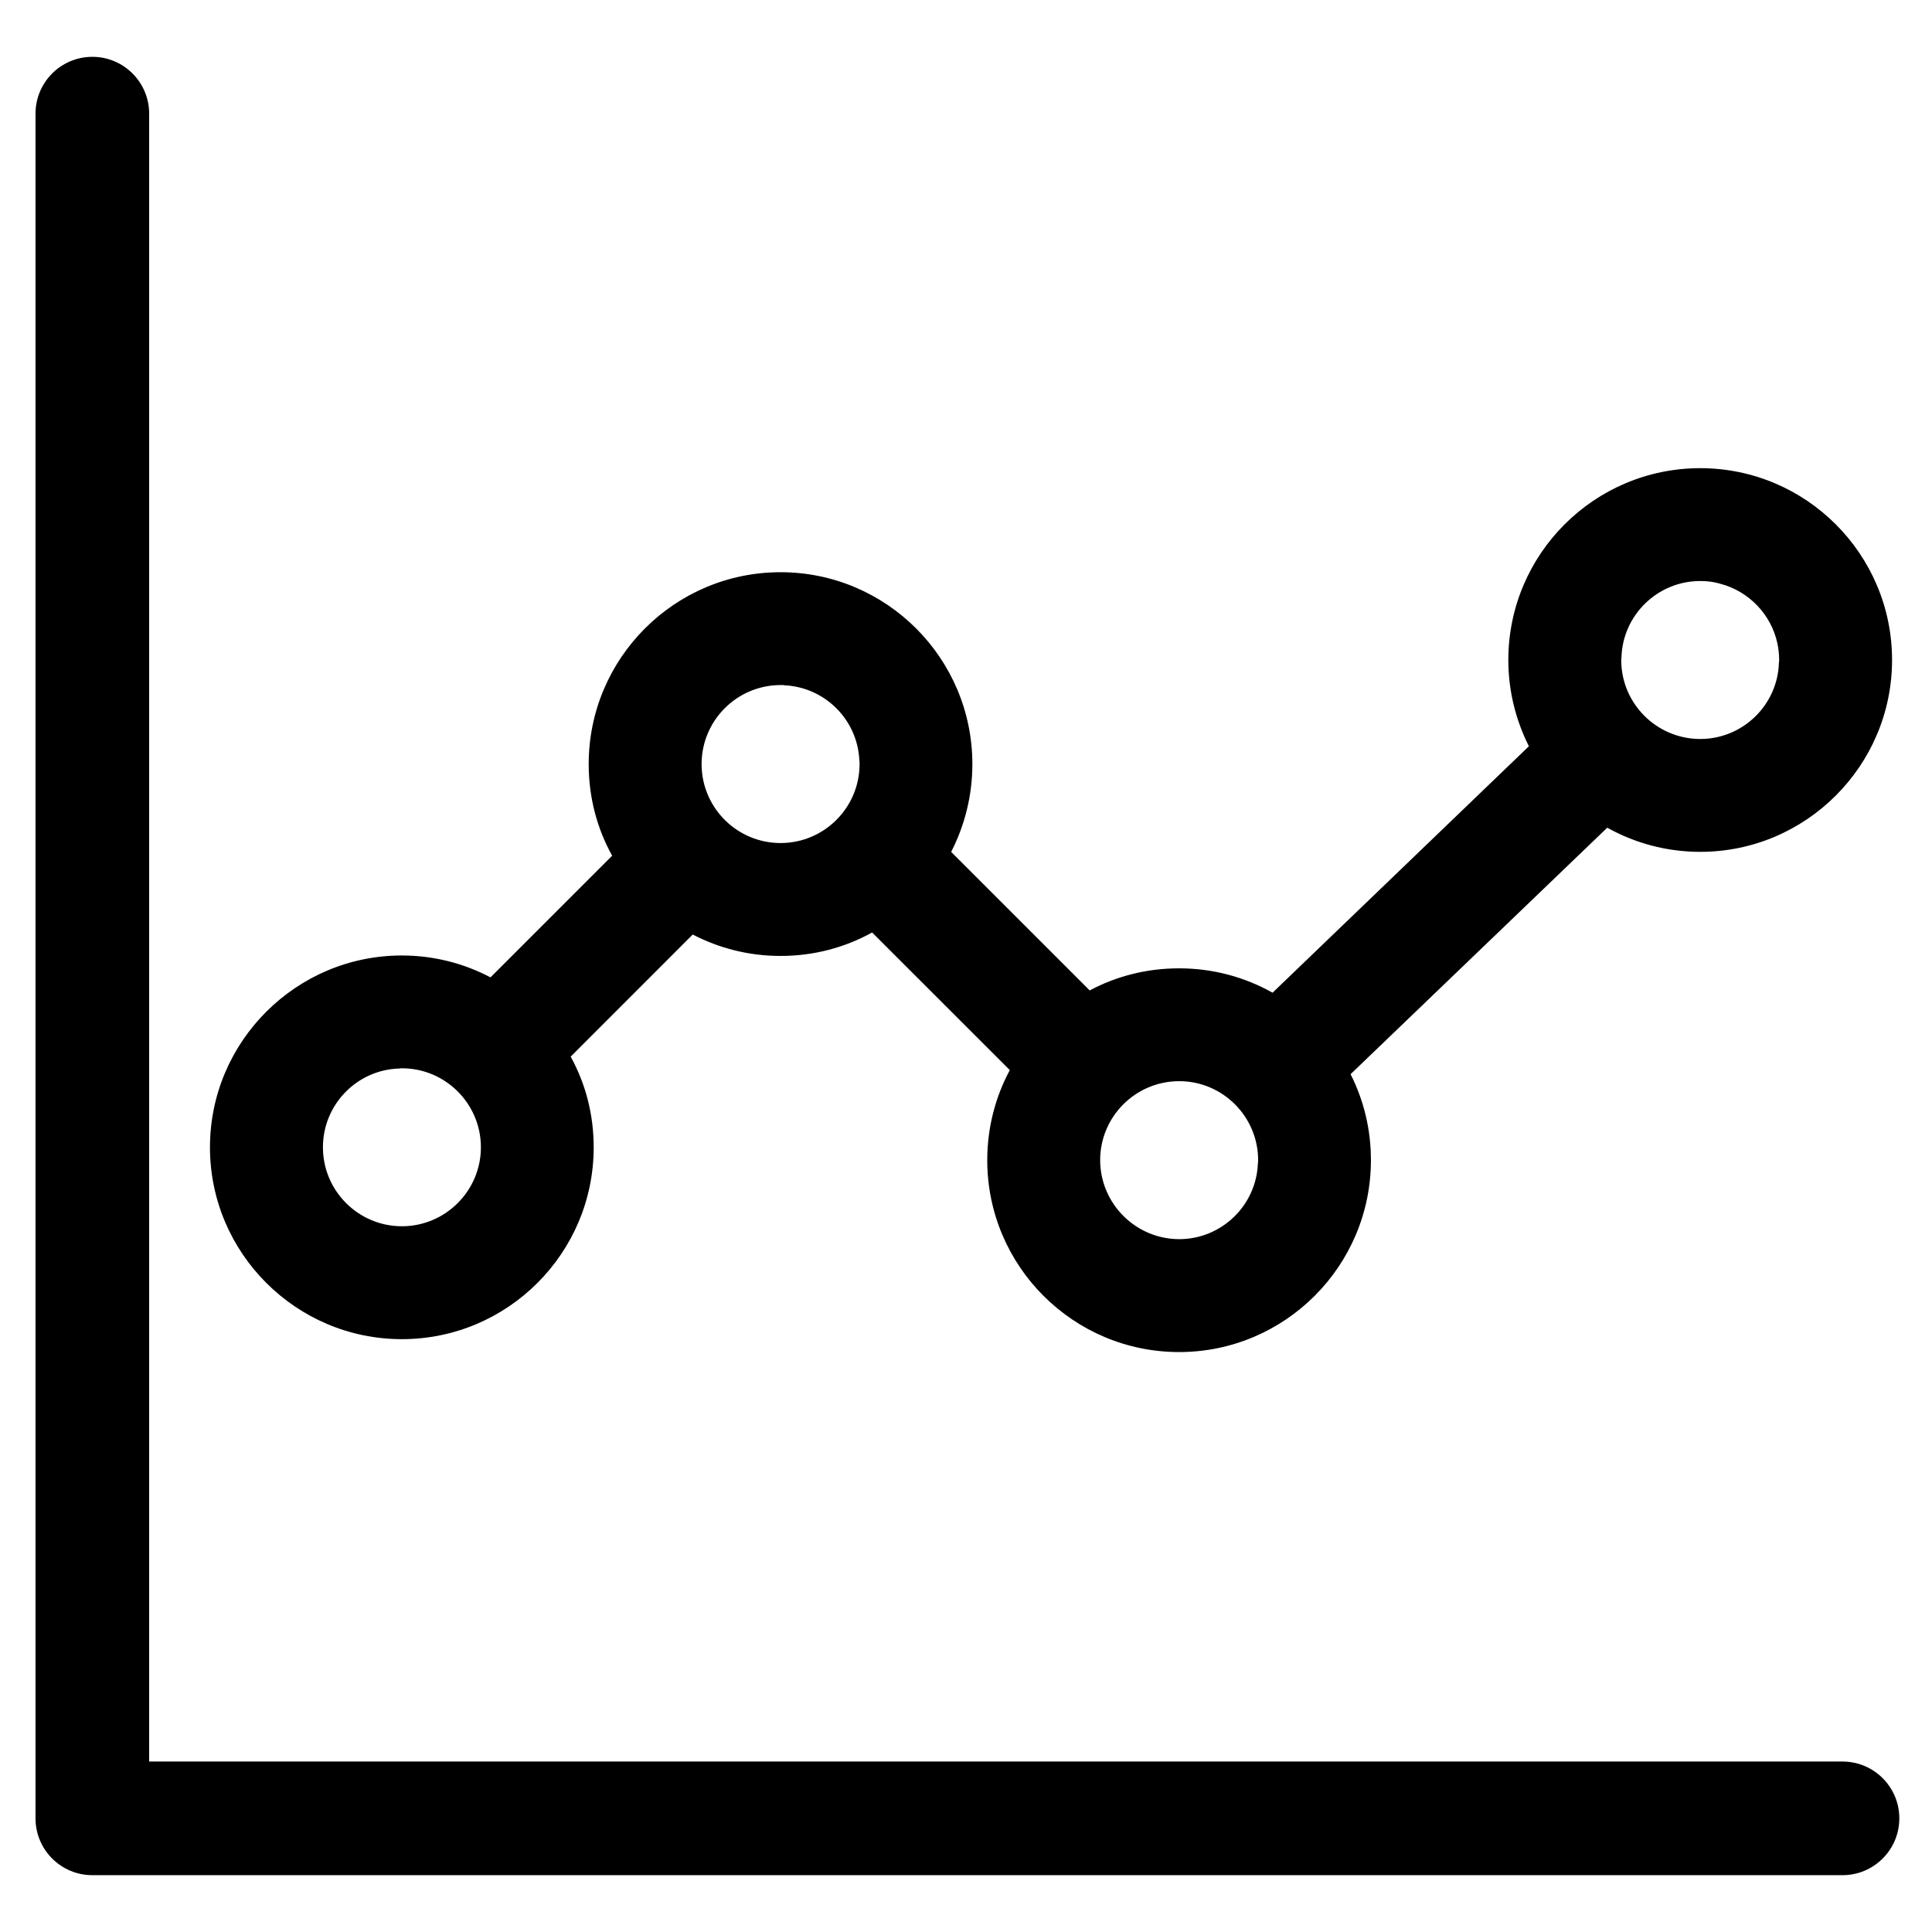   <svg width="38" height="38" viewBox="0 0 34 32" fill="none"
                                xmlns="http://www.w3.org/2000/svg">
                                <path
                                    d="M2.625 30V1C2.625 0.448 2.177 0 1.625 0C1.073 0 0.625 0.448 0.625 1V31C0.625 31.552 1.073 32 1.625 32H32.425C32.977 32 33.425 31.552 33.425 31C33.425 30.448 32.977 30 32.425 30H2.625Z"
                                    fill="black" />
                                <path
                                    d="M29.921 7.239C28.058 7.239 26.544 8.752 26.544 10.615C26.544 11.159 26.676 11.676 26.906 12.133L22.395 16.47C21.906 16.195 21.346 16.041 20.75 16.041C20.182 16.041 19.646 16.179 19.177 16.43L16.739 13.992C16.977 13.527 17.112 13.003 17.112 12.447C17.112 10.584 15.599 9.07 13.736 9.07C11.873 9.07 10.36 10.584 10.36 12.447C10.36 13.031 10.507 13.582 10.773 14.059L8.632 16.2C8.164 15.954 7.635 15.815 7.071 15.815C5.213 15.815 3.695 17.328 3.695 19.191C3.695 21.053 5.213 22.567 7.071 22.567C8.934 22.567 10.448 21.054 10.448 19.191C10.448 18.611 10.305 18.071 10.043 17.595L12.191 15.446C12.656 15.688 13.18 15.823 13.736 15.823C14.32 15.823 14.868 15.676 15.348 15.41L17.771 17.832C17.517 18.305 17.374 18.845 17.374 19.417C17.374 21.28 18.887 22.794 20.75 22.794C22.613 22.794 24.126 21.28 24.126 19.417C24.126 18.873 23.999 18.361 23.768 17.904L28.285 13.566C28.769 13.836 29.325 13.991 29.921 13.991C31.784 13.991 33.297 12.474 33.297 10.615C33.297 8.753 31.784 7.239 29.921 7.239ZM8.463 19.19C8.463 19.956 7.839 20.58 7.073 20.58C6.306 20.58 5.683 19.956 5.683 19.19C5.683 18.439 6.282 17.824 7.029 17.804C7.045 17.8 7.057 17.8 7.072 17.8C7.835 17.8 8.454 18.416 8.463 19.174L8.463 19.19ZM13.737 13.836C12.982 13.836 12.367 13.233 12.347 12.482V12.446C12.347 11.68 12.97 11.056 13.737 11.056H13.773C13.784 11.056 13.796 11.056 13.808 11.06C14.519 11.096 15.087 11.664 15.123 12.374C15.127 12.398 15.127 12.422 15.127 12.446C15.127 13.213 14.504 13.836 13.737 13.836ZM20.751 20.807H20.747C19.985 20.803 19.365 20.183 19.361 19.421V19.417C19.361 18.65 19.985 18.027 20.751 18.027H20.775C21.53 18.039 22.141 18.659 22.141 19.417C22.141 19.437 22.141 19.453 22.137 19.472C22.109 20.215 21.497 20.807 20.751 20.807ZM28.531 10.615C28.531 10.599 28.531 10.587 28.535 10.572C28.555 9.825 29.17 9.225 29.921 9.225H29.933C30.052 9.225 30.167 9.241 30.274 9.273C30.774 9.404 31.168 9.809 31.279 10.321C31.299 10.416 31.31 10.516 31.31 10.616C31.31 10.631 31.31 10.643 31.306 10.659C31.286 11.406 30.671 12.005 29.921 12.005H29.909C29.146 11.997 28.531 11.377 28.531 10.615Z"
                                    fill="black" />
                            </svg>